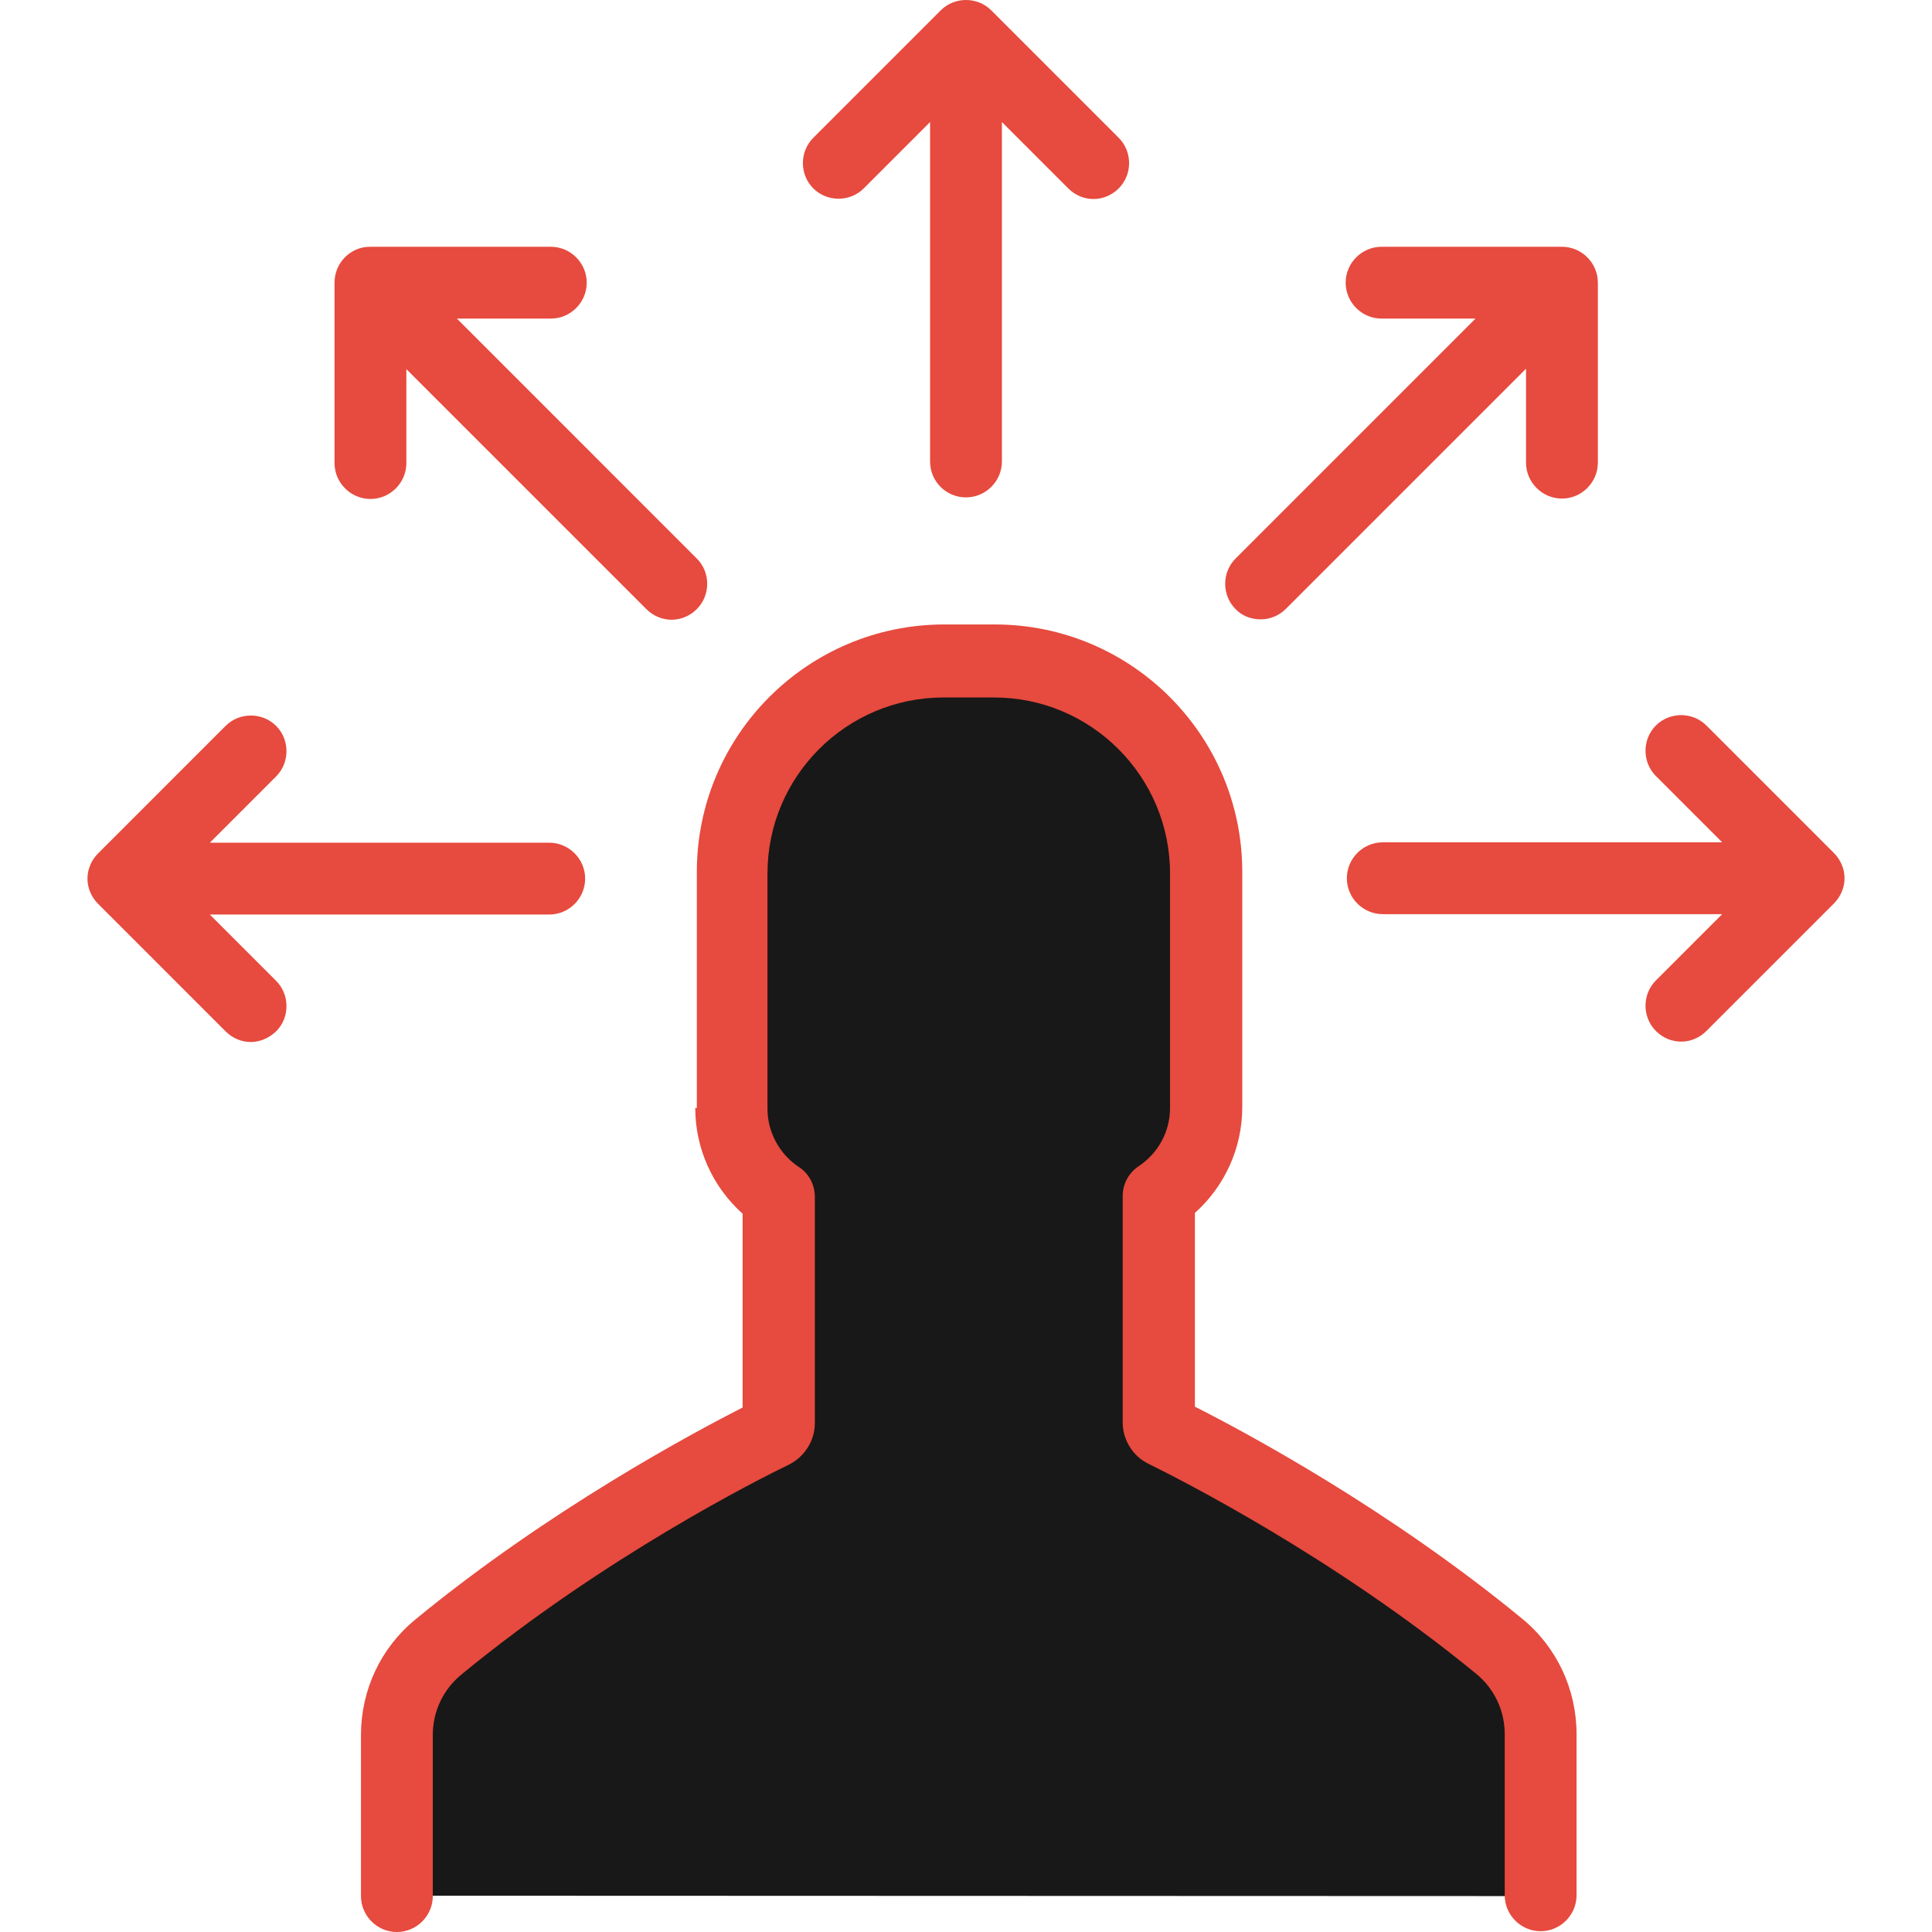 <svg id="Layer_1" data-name="Layer 1" xmlns="http://www.w3.org/2000/svg" viewBox="0 0 2000 2000">
    <defs>
        <style>
            .cls-1 {
                fill: #e74a3e;
            }
            
            .cls-2 {
                fill: #181818;
            }
        </style>
    </defs>	
    <title>Business-Collection</title>
		<path id="XMLID_738_" class="cls-2" d="M1594.043,1962.821v-166.692c0-35.136-15.525-68.638-42.898-91.108
				c-150.758-123.794-313.365-205.914-346.458-222.257c-3.678-1.634-6.129-5.72-6.129-9.805v-234.514
				c29.417-19.61,49.027-53.112,49.027-91.108V903.836c0-120.934-98.055-219.396-219.396-219.396h-26.147h-26.148
				c-120.934,0-219.396,98.054-219.396,219.396v243.093c0,37.995,19.61,71.497,49.026,91.108v234.513
				c0,4.086-2.451,7.763-6.128,9.806c-33.094,16.342-195.7,98.463-346.458,222.256c-27.374,22.471-42.899,55.973-42.899,91.109
				v166.691"/>
		<path class="cls-1" d="M999.998,514.887c20.428,0,37.179-16.751,37.179-37.179V126.347l68.638,68.638
			c7.354,7.354,16.751,11.031,26.148,11.031c9.396,0,18.793-3.677,26.147-11.031c14.3-14.299,14.3-37.996,0-52.295L1026.146,10.725
			c-14.3-14.299-37.996-14.299-52.296,0L841.886,142.689c-14.3,14.299-14.3,37.996,0,52.295c14.299,14.3,37.995,14.3,52.295,0
			l68.639-68.638v351.361C962.819,498.545,979.57,514.887,999.998,514.887z"/>
		<path class="cls-1" d="M285.836,1067.668c14.299-14.3,14.299-37.996,0-52.296l-68.638-68.638H568.56
			c20.428,0,37.179-16.751,37.179-37.18c0-20.428-16.751-37.179-37.179-37.179H217.198l68.638-68.638
			c14.299-14.3,14.299-37.996,0-52.296c-14.3-14.299-37.996-14.299-52.296,0L101.576,883.407
			c-6.946,6.945-11.031,16.343-11.031,26.147c0,9.806,4.085,19.203,11.031,26.148l131.964,131.965
			c7.354,7.354,16.751,11.031,26.148,11.031S278.482,1074.613,285.836,1067.668z"/>
		<path class="cls-1" d="M1431.437,946.325h351.361l-68.638,68.639c-14.3,14.299-14.3,37.996,0,52.295
			c7.354,7.354,16.75,11.031,26.147,11.031c9.396,0,18.794-3.677,26.147-11.031l131.965-131.964
			c6.945-6.946,11.031-16.343,11.031-26.148s-4.086-19.202-11.031-26.147l-131.965-131.965c-14.299-14.3-37.996-14.3-52.295,0
			c-14.3,14.3-14.3,37.996,0,52.296l68.638,68.638h-351.361c-20.428,0-37.179,16.751-37.179,37.179
			S1411.009,946.325,1431.437,946.325z"/>
		<path class="cls-1" d="M346.303,292.631v186.711c0,20.429,16.751,37.18,37.18,37.18c20.428,0,37.179-16.751,37.179-37.18v-97.237
			l248.403,248.404c7.354,7.354,16.752,11.031,26.148,11.031s18.793-3.677,26.147-11.031c14.3-14.299,14.3-37.996,0-52.295
			L472.956,329.81h97.237c20.428,0,37.179-16.751,37.179-37.179c0-20.428-16.751-37.179-37.179-37.179h-187.12
			C362.646,255.452,346.303,272.203,346.303,292.631z"/>
		<path class="cls-1" d="M1305.191,641.132c9.397,0,18.794-3.677,26.148-11.031l248.404-248.404v97.237
			c0,20.428,16.75,37.179,37.178,37.179c20.429,0,37.18-16.751,37.18-37.179V292.631c0-20.428-16.751-37.179-37.18-37.179h-186.711
			c-20.428,0-37.179,16.751-37.179,37.179c0,20.428,16.751,37.179,37.179,37.179h97.236l-248.403,248.404
			c-14.3,14.3-14.3,37.996,0,52.295C1285.989,637.863,1295.391,641.132,1305.191,641.132z"/>
		<path class="cls-1" d="M719.727,1146.928c0,42.082,17.977,81.712,49.027,109.494v200.603
			c-52.705,26.965-201.012,106.226-338.696,219.396c-35.953,29.417-56.381,73.132-56.381,119.708v166.692
			c0,20.428,16.751,37.179,37.179,37.179s37.179-16.751,37.179-37.179v-166.692c0-24.514,10.623-46.984,29.416-62.51
			c147.899-121.75,308.463-202.646,339.104-217.354c16.343-8.171,26.965-24.922,26.965-42.898v-234.514
			c0-12.256-6.128-24.104-16.342-30.642c-20.428-13.482-32.686-36.361-32.686-60.467V904.244
			c0-100.506,81.713-182.218,182.218-182.218h52.296c100.506,0,182.217,81.712,182.217,182.218v242.684
			c0,24.514-12.256,46.984-32.685,60.467c-10.214,6.946-16.342,18.386-16.342,30.643v234.513c0,17.977,10.622,35.136,26.965,42.898
			c30.642,15.117,191.206,96.012,339.104,217.354c18.793,15.524,29.416,37.995,29.416,62.509v166.692
			c0,20.428,16.751,37.179,37.179,37.179c20.429,0,37.179-16.751,37.179-37.179v-166.692c0-46.575-20.428-90.291-56.381-119.708
			c-137.685-113.171-285.991-192.84-338.695-219.396v-200.603c31.051-27.781,49.027-67.412,49.027-109.493V902.609
			c0-141.361-114.806-256.166-256.167-256.166h-52.296c-141.361,0-256.167,114.805-256.167,256.166v244.318H719.727
			L719.727,1146.928z"/>
</svg>
